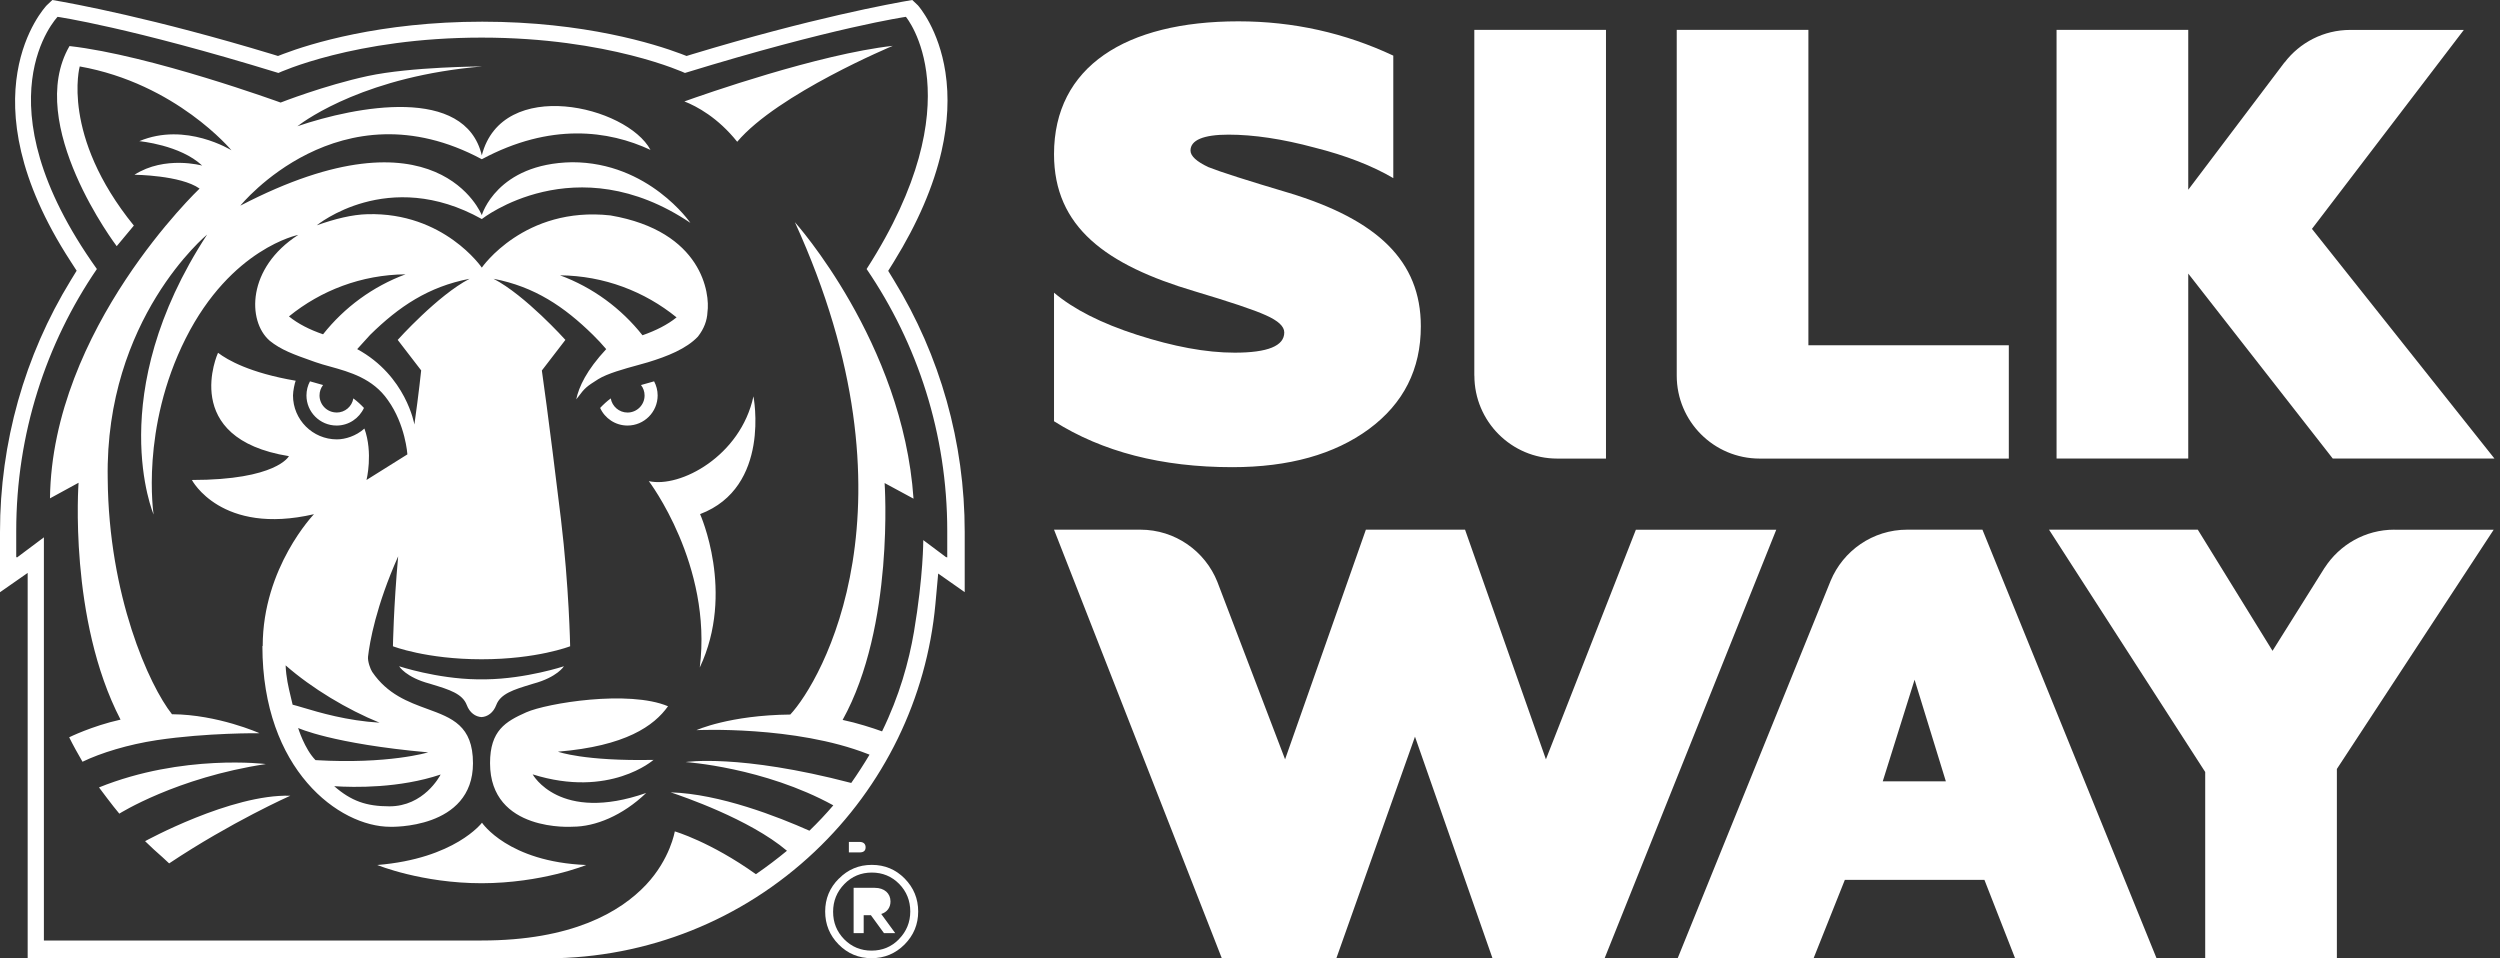 <svg width="120" height="46" viewBox="0 0 120 46" fill="none" xmlns="http://www.w3.org/2000/svg">
<rect x="0" y="0" width="120" height="46" fill="#333333" stroke="none"/>
<path d="M40.263 42.178C40.7 41.734 41.226 41.514 41.848 41.514C42.47 41.514 42.996 41.734 43.426 42.171C43.856 42.609 44.073 43.138 44.073 43.753C44.073 44.368 43.856 44.894 43.419 45.335C42.982 45.772 42.456 45.993 41.834 45.993C41.212 45.993 40.689 45.772 40.255 45.335C39.825 44.898 39.608 44.368 39.608 43.753C39.608 43.138 39.825 42.612 40.263 42.175M43.153 45.076C43.512 44.706 43.693 44.265 43.693 43.75C43.693 43.234 43.515 42.79 43.16 42.427C42.801 42.065 42.363 41.883 41.848 41.883C41.333 41.883 40.888 42.065 40.529 42.434C40.17 42.804 39.989 43.245 39.989 43.764C39.989 44.283 40.163 44.717 40.522 45.086C40.881 45.449 41.318 45.63 41.834 45.63C42.349 45.63 42.794 45.449 43.153 45.079M40.974 44.791V42.616H41.99C42.449 42.616 42.744 42.882 42.744 43.27C42.744 43.561 42.58 43.785 42.299 43.871L42.971 44.791H42.431L41.802 43.928H41.457V44.791H40.974V44.791ZM40.746 40.916H41.258C41.45 40.916 41.549 40.838 41.549 40.671C41.549 40.504 41.443 40.412 41.258 40.412H40.746V40.916Z" fill="white"/>
<path fill-rule="evenodd" clip-rule="evenodd" d="M43.789 7.90358e-05L44.059 0.255C44.125 0.329 45.066 1.417 45.38 3.465C45.561 4.646 45.498 5.923 45.195 7.255C44.812 8.938 44.044 10.72 42.911 12.555L42.634 13.001L42.907 13.448C45.133 17.075 46.306 21.253 46.306 25.53V28.423L46.232 28.371L45.033 27.53L44.9 28.991C44.483 33.519 42.428 37.737 39.11 40.874C35.63 44.166 31.076 45.985 26.286 46H1.328V27.5L-9.29236e-05 28.427V25.534C-9.29236e-05 21.256 1.173 17.079 3.399 13.451L3.679 12.994L3.388 12.543C-1.768 4.598 2.126 0.38 2.24 0.258L2.513 7.90358e-05C3.498 0.166 7.366 0.875 13.067 2.602L13.344 2.687L13.614 2.583C14.842 2.118 18.23 1.041 23.149 1.041C28.069 1.041 31.456 2.122 32.685 2.583L32.955 2.687L33.231 2.602C38.944 0.871 42.804 0.166 43.786 7.90358e-05H43.789ZM41.597 12.913C46.827 4.779 43.483 0.808 43.483 0.808C43.483 0.808 40.025 1.306 32.877 3.502C32.877 3.502 29.224 1.805 23.12 1.805C17.016 1.805 13.363 3.502 13.363 3.502C6.218 1.306 2.764 0.808 2.764 0.808C2.764 0.808 -1.118 4.827 4.65 12.913C2.207 16.492 0.779 20.821 0.779 25.485V26.759L0.816 26.733V26.759L2.107 25.792V45.144H23.12C27.449 45.144 29.773 43.782 31.014 42.465C32.172 41.232 32.39 39.907 32.39 39.907C32.39 39.907 34.091 40.398 36.28 41.959H36.287C36.818 41.594 37.313 41.217 37.774 40.837C35.968 39.309 32.731 38.216 32.251 38.053L32.214 38.041C32.201 38.037 32.194 38.034 32.191 38.033C34.55 38.104 37.364 39.211 38.852 39.874C39.265 39.476 39.645 39.07 39.999 38.656C36.663 36.826 32.91 36.579 32.91 36.579C32.91 36.579 35.457 36.169 40.859 37.582C41.154 37.165 41.49 36.641 41.738 36.224C41.725 36.219 41.713 36.214 41.701 36.21L41.691 36.206C41.682 36.203 41.673 36.199 41.664 36.195C38.158 34.818 33.431 35.047 33.431 35.047C33.431 35.047 35.006 34.328 37.933 34.298C39.409 32.722 44.358 24.246 38.154 10.665C38.154 10.665 43.336 16.43 43.849 23.936L42.461 23.186C42.461 23.186 42.944 30.05 40.446 34.556C41.136 34.7 41.893 34.944 42.339 35.106C43.169 33.409 43.627 31.759 43.871 30.324C44.325 27.63 44.317 25.925 44.317 25.925L45.432 26.759V26.733L45.468 26.759V25.485C45.468 20.825 44.04 16.496 41.597 12.913ZM5.727 39.055C5.427 38.705 4.793 37.851 4.752 37.796C8.773 36.173 12.776 36.675 12.761 36.675C8.466 37.324 5.727 39.055 5.727 39.055ZM8.119 41.443C8.119 41.443 7.99 41.321 7.812 41.158C7.517 40.9 7.233 40.642 6.964 40.376C6.964 40.376 11.101 38.106 13.935 38.195C13.935 38.195 11.108 39.45 8.119 41.443ZM12.61 31.01C12.61 27.235 15.071 24.681 15.071 24.681C10.61 25.714 9.211 23.039 9.211 23.039C13.289 23.039 13.868 21.895 13.868 21.895C8.595 21.046 10.462 16.942 10.462 16.942H10.477C10.92 17.278 11.986 17.898 14.193 18.275C14.149 18.374 14.064 18.765 14.064 18.983C14.064 20.146 15.008 21.09 16.171 21.09C16.566 21.09 17.09 20.932 17.492 20.57C17.916 21.744 17.592 23.039 17.592 23.039L19.555 21.81C19.555 21.81 19.463 20.382 18.618 19.205C17.898 18.165 16.786 17.856 15.851 17.596L15.851 17.596L15.851 17.596L15.851 17.596C15.6 17.527 15.363 17.461 15.149 17.385L15.027 17.342L15.027 17.342L15.027 17.342C14.088 17.01 13.498 16.801 12.935 16.348H12.938C11.864 15.411 11.85 12.857 14.318 11.274C14.318 11.274 11.101 11.905 8.916 16.238C6.731 20.57 7.373 24.696 7.373 24.696C7.373 24.696 4.919 18.95 9.942 11.259C9.942 11.259 5.034 15.296 5.17 22.969C5.214 28.6 7.159 32.899 8.255 34.283C10.462 34.298 12.459 35.195 12.459 35.195C12.459 35.195 9.949 35.165 7.528 35.527C6.155 35.734 4.838 36.139 3.96 36.564C3.749 36.202 3.495 35.745 3.321 35.39C3.321 35.39 4.402 34.852 5.786 34.542C3.284 29.722 3.771 23.172 3.771 23.172L2.399 23.921C2.498 15.769 9.58 9.052 9.58 9.052C8.672 8.407 6.454 8.388 6.454 8.388C7.919 7.451 9.706 7.949 9.706 7.949C8.65 6.953 6.687 6.776 6.687 6.776C8.912 5.838 11.111 7.215 11.111 7.215C11.111 7.215 8.454 4.011 3.827 3.189C3.827 3.189 2.912 6.499 6.425 10.828L5.602 11.816C5.602 11.816 1.162 5.964 3.336 2.211C7.218 2.646 13.47 4.923 13.47 4.923C13.47 4.923 15.555 4.104 17.647 3.65C19.739 3.2 23.153 3.189 23.153 3.189C17.647 3.65 14.75 5.694 14.274 6.06C17.116 5.093 22.326 4.104 23.127 7.458C24.102 3.657 30.095 5.085 31.224 7.196C29.22 6.259 26.426 5.875 23.127 7.643C16.3 3.982 11.536 9.872 11.536 9.872C21.016 4.941 23.127 10.329 23.127 10.329C23.127 10.329 23.836 7.849 27.463 7.787C31.143 7.787 33.139 10.698 33.139 10.698C27.611 6.979 23.127 10.514 23.127 10.514C18.618 7.997 15.204 10.816 15.204 10.816C16.082 10.503 16.902 10.3 17.64 10.281C21.312 10.182 23.127 12.846 23.127 12.846C23.127 12.846 25.164 9.886 29.301 10.34C33.73 11.101 34.084 14.108 33.958 14.983C33.94 15.378 33.8 15.773 33.501 16.156C32.947 16.743 32.032 17.105 31.102 17.389C30.97 17.43 30.799 17.476 30.608 17.528C29.987 17.698 29.152 17.927 28.714 18.201C28.146 18.559 28.072 18.622 27.74 19.068C27.727 19.083 27.715 19.099 27.703 19.114C27.691 19.13 27.679 19.145 27.666 19.16C27.666 19.16 27.663 19.168 27.659 19.168C27.788 18.566 28.15 17.776 29.098 16.758C28.899 16.522 28.685 16.293 28.463 16.075C27.083 14.721 25.666 13.761 23.688 13.381C25.216 14.171 27.139 16.315 27.139 16.315L26.009 17.784C26.009 17.784 26.323 19.943 26.925 24.917C27.316 28.165 27.367 31.021 27.367 31.021C27.367 31.021 25.77 31.645 23.116 31.645C20.463 31.645 18.861 31.021 18.861 31.021C18.861 31.021 18.891 29.143 19.112 26.703C18.046 29.098 17.747 30.814 17.666 31.515C17.64 31.748 17.784 32.132 17.865 32.25C18.596 33.329 19.604 33.697 20.51 34.028C21.692 34.46 22.703 34.829 22.703 36.634C22.703 39.822 18.732 39.686 18.732 39.686C16.285 39.686 12.595 36.955 12.595 31.01H12.61ZM16.156 19.802C16.562 19.802 16.894 19.511 16.961 19.123C17.149 19.264 17.319 19.419 17.47 19.581C17.241 20.079 16.739 20.426 16.156 20.426C15.359 20.426 14.71 19.78 14.71 18.98C14.71 18.736 14.772 18.503 14.879 18.304C14.992 18.337 15.103 18.368 15.213 18.398L15.214 18.399L15.215 18.399L15.216 18.399L15.216 18.399C15.314 18.427 15.412 18.454 15.507 18.481C15.4 18.622 15.337 18.791 15.337 18.98C15.337 19.43 15.702 19.799 16.156 19.799V19.802ZM30.77 18.481C30.973 18.422 31.183 18.363 31.397 18.304C31.504 18.507 31.567 18.736 31.567 18.98C31.567 19.777 30.921 20.426 30.12 20.426C29.537 20.426 29.032 20.079 28.807 19.581C28.958 19.419 29.128 19.264 29.316 19.123C29.382 19.507 29.718 19.802 30.12 19.802C30.571 19.802 30.94 19.437 30.94 18.983C30.94 18.795 30.877 18.622 30.77 18.485V18.481ZM27.069 31.98C27.069 31.98 26.751 32.508 25.592 32.818L25.463 32.858C24.669 33.1 24.024 33.298 23.821 33.84C23.681 34.213 23.4 34.405 23.113 34.42C22.825 34.405 22.544 34.213 22.404 33.84C22.201 33.298 21.556 33.1 20.762 32.858L20.633 32.818C19.474 32.512 19.157 31.98 19.157 31.98C19.157 31.98 20.957 32.578 22.891 32.608H23.334C25.271 32.578 27.069 31.98 27.069 31.98ZM23.124 42.395C20.238 42.395 18.108 41.52 18.108 41.52C21.839 41.217 23.135 39.49 23.135 39.49C23.135 39.49 24.386 41.372 28.139 41.52C28.139 41.52 26.009 42.391 23.124 42.395ZM26.781 36.081C26.781 36.081 28.013 36.542 31.368 36.475C31.368 36.475 29.264 38.332 25.567 37.169C25.567 37.169 26.847 39.52 31.017 38.062C29.881 39.154 28.567 39.682 27.493 39.682C27.493 39.682 23.522 39.97 23.522 36.63C23.522 35.062 24.268 34.634 25.26 34.191C26.253 33.752 30.176 33.106 32.065 33.9C31.394 34.84 30.039 35.811 26.777 36.081H26.781ZM33.604 24.677C33.604 24.677 35.294 28.43 33.589 32.04C34.206 27.117 31.143 23.094 31.143 23.094C32.645 23.437 35.553 21.891 36.165 19.024C36.165 19.024 37.021 23.382 33.604 24.677ZM35.386 6.805C34.457 5.643 33.449 5.104 32.851 4.868C33.755 4.543 39.298 2.598 42.856 2.2C42.856 2.2 37.335 4.502 35.386 6.805ZM13.868 15.186C14.3 15.54 14.868 15.828 15.507 16.046C16.529 14.754 17.894 13.75 19.466 13.167C17.345 13.189 15.403 13.942 13.872 15.186H13.868ZM30.836 16.094L30.839 16.093L30.84 16.094H30.836ZM32.475 15.234C32.04 15.588 31.473 15.871 30.839 16.093C29.817 14.802 28.452 13.794 26.88 13.215C28.998 13.237 30.943 13.99 32.475 15.234ZM19.09 16.315L20.22 17.784L20.216 17.78C20.216 17.78 20.105 18.861 19.891 20.378C19.891 20.378 19.5 18.038 17.145 16.758L17.765 16.075C19.146 14.717 20.563 13.761 22.541 13.381C21.013 14.171 19.09 16.315 19.09 16.315ZM14.311 34.944C14.311 34.944 15.942 35.7 20.551 36.114C20.551 36.114 18.64 36.693 15.145 36.486C14.617 35.951 14.311 34.944 14.311 34.944ZM21.151 37.177L21.153 37.176V37.173L21.151 37.177ZM21.151 37.177C21.104 37.268 20.339 38.704 18.692 38.704C17.577 38.704 16.854 38.446 16.042 37.737C17.008 37.8 19.169 37.841 21.151 37.177ZM13.71 31.94C13.736 32.527 13.841 32.964 13.957 33.45C13.986 33.571 14.016 33.695 14.046 33.825C14.169 33.854 14.343 33.906 14.56 33.971L14.56 33.971L14.561 33.971C15.331 34.201 16.648 34.594 18.219 34.689C16.673 34.062 14.972 33.043 13.713 31.94H13.71Z" fill="white"/>
<path fill-rule="evenodd" clip-rule="evenodd" d="M61.847 9.253C59.878 8.667 58.584 8.255 57.998 8.02C57.44 7.757 57.144 7.49 57.144 7.227C57.144 6.726 57.763 6.463 58.968 6.463C60.173 6.463 61.556 6.669 63.085 7.081C64.613 7.465 65.879 7.963 66.878 8.55V2.67C64.556 1.582 62.086 1.024 59.441 1.024C54.034 1.024 50.593 3.2 50.593 7.401C50.593 10.899 53.092 12.723 57.354 13.985C59.029 14.486 60.177 14.867 60.763 15.133C61.35 15.396 61.645 15.663 61.645 15.958C61.645 16.605 60.852 16.928 59.263 16.928C57.88 16.928 56.323 16.633 54.588 16.075C52.854 15.517 51.531 14.842 50.593 14.049V20.22C52.914 21.688 55.765 22.424 59.146 22.424C61.88 22.424 64.055 21.806 65.701 20.601C67.375 19.367 68.2 17.721 68.2 15.663C68.2 12.517 66.113 10.547 61.851 9.253H61.847ZM70.77 18.03C70.77 20.227 72.551 22.012 74.748 22.012H77.087V1.433H70.767V18.03H70.77ZM80.483 1.433H86.803V16.573H96.423V22.012H84.464C82.263 22.012 80.483 20.227 80.483 18.03V1.433ZM118.264 1.436L110.974 10.986L119.732 22.008H111.971L105.036 13.132V22.008H98.715V1.433H105.036V9.108L109.654 2.997H109.661C110.386 2.048 111.527 1.436 112.814 1.436H118.264ZM87.869 27.881C88.466 26.441 89.888 25.424 91.545 25.424H91.549H95.157L103.514 45.996H96.724L95.253 42.235H88.552L87.052 45.996H80.528L87.869 27.881ZM91.9 32.627L90.372 37.504H93.401L91.9 32.627ZM78.523 25.424L74.204 36.448L70.322 25.424H65.562L61.684 36.448L58.431 27.923C57.845 26.459 56.412 25.424 54.738 25.424H50.593L58.239 44.951L58.648 46H64.144L67.919 35.36L71.641 46H77.02L85.26 25.428H78.531L78.523 25.424ZM111.587 27.248C112.295 26.153 113.525 25.424 114.929 25.424L114.933 25.428H119.696L112.17 36.91V46H105.85V37.056L98.353 25.424H105.494L109.081 31.24L111.584 27.248H111.587Z" fill="white"/>
</svg>
